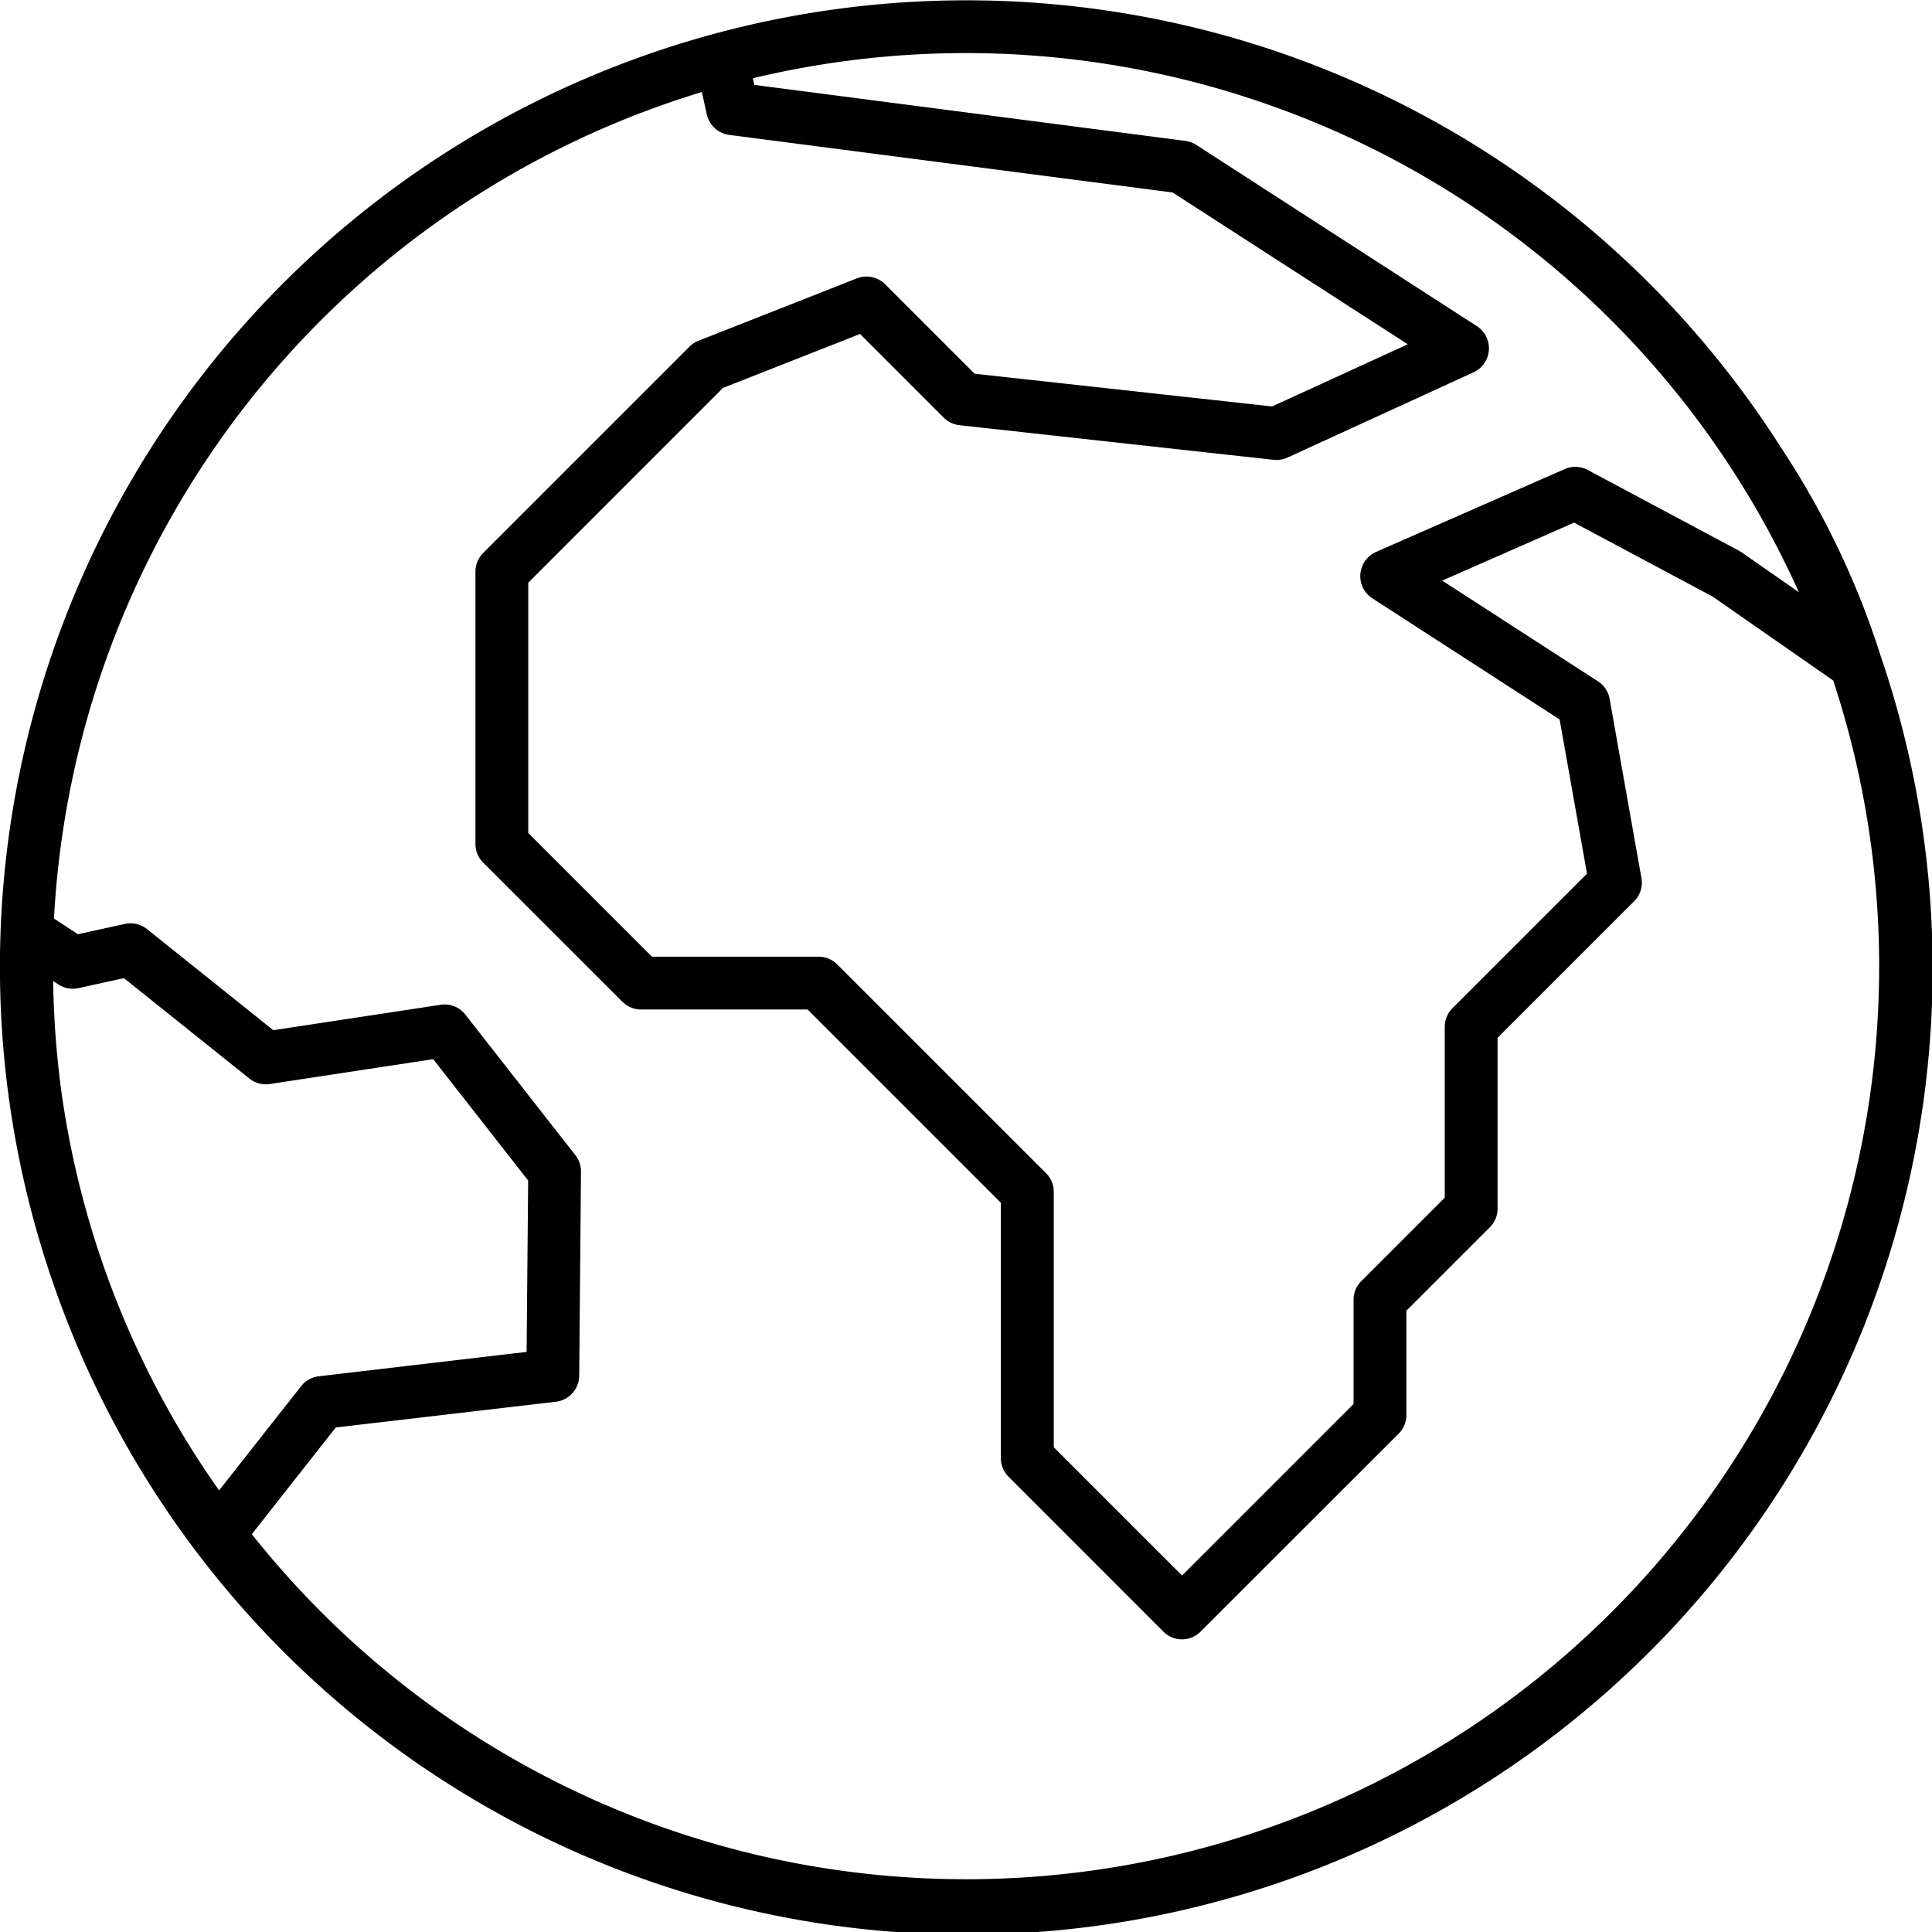 <?xml version="1.0" encoding="utf-8"?><svg width="35" height="35" xmlns="http://www.w3.org/2000/svg" viewBox="0 0 35 35"><g clip-path="url(#hclip0)"><path d="M34.074 11.895a15.131 15.131 0 00-1.818-3.8A17.503 17.503 0 0022.553.748 17.51 17.51 0 00.946 23.197a17.501 17.501 0 0033.128-11.302zm-9.213-1.056l3.393 2.194.496 2.794-2.437 2.437a.48.48 0 00-.14.339v3.094l-1.512 1.512a.476.476 0 00-.14.338v1.888l-3.107 3.107-2.324-2.324v-4.627a.478.478 0 00-.14-.338l-3.783-3.782a.476.476 0 00-.338-.14H11.81l-2.24-2.24v-4.535l3.527-3.528 2.484-.978 1.516 1.516a.479.479 0 00.286.137l5.688.627a.483.483 0 00.252-.04l3.371-1.545a.478.478 0 00.06-.837L21.67 2.624a.478.478 0 00-.198-.072l-7.806-1.014-.028-.12a16.543 16.543 0 0118.95 9.31l-1.036-.721a.58.58 0 00-.048-.03l-2.74-1.463a.478.478 0 00-.418-.016l-3.418 1.501a.479.479 0 00-.067.84zM1.148 20.024a16.695 16.695 0 01-.185-2.252l.095.062a.477.477 0 00.363.067l.824-.181 2.273 1.819a.478.478 0 00.37.099l2.96-.45 1.72 2.198-.028 3.105-3.766.442a.476.476 0 00-.32.18L3.969 27a16.449 16.449 0 01-2.82-6.976zM17.5 34.044a16.518 16.518 0 01-12.938-6.251l1.521-1.933 3.987-.466a.48.48 0 00.423-.471l.032-3.695a.48.48 0 00-.1-.299L8.43 18.38a.475.475 0 00-.45-.177l-3.029.46-2.287-1.831a.479.479 0 00-.402-.094l-.85.186-.434-.283A16.576 16.576 0 0112.715 1.667l.09.407a.48.48 0 00.406.37l8.032 1.043 4.26 2.75-2.457 1.126-5.39-.593-1.62-1.62a.479.479 0 00-.513-.107l-2.869 1.13a.482.482 0 00-.163.107l-3.738 3.738a.478.478 0 00-.14.338v4.933a.478.478 0 00.14.338l2.521 2.52c.09.09.212.141.339.141h3.018l3.5 3.5v4.627a.48.48 0 00.14.338l2.803 2.804a.476.476 0 00.677 0l3.587-3.585a.48.48 0 00.14-.339v-1.888l1.512-1.512c.09-.09.14-.21.14-.338v-3.094l2.473-2.473a.476.476 0 00.133-.422l-.576-3.245a.479.479 0 00-.211-.318l-2.822-1.825 2.39-1.05 2.51 1.34 2.183 1.52A16.535 16.535 0 0117.5 34.044z"/></g><defs><clipPath id="hclip0"><path d="M0 0h35v35H0z"/></clipPath></defs></svg>